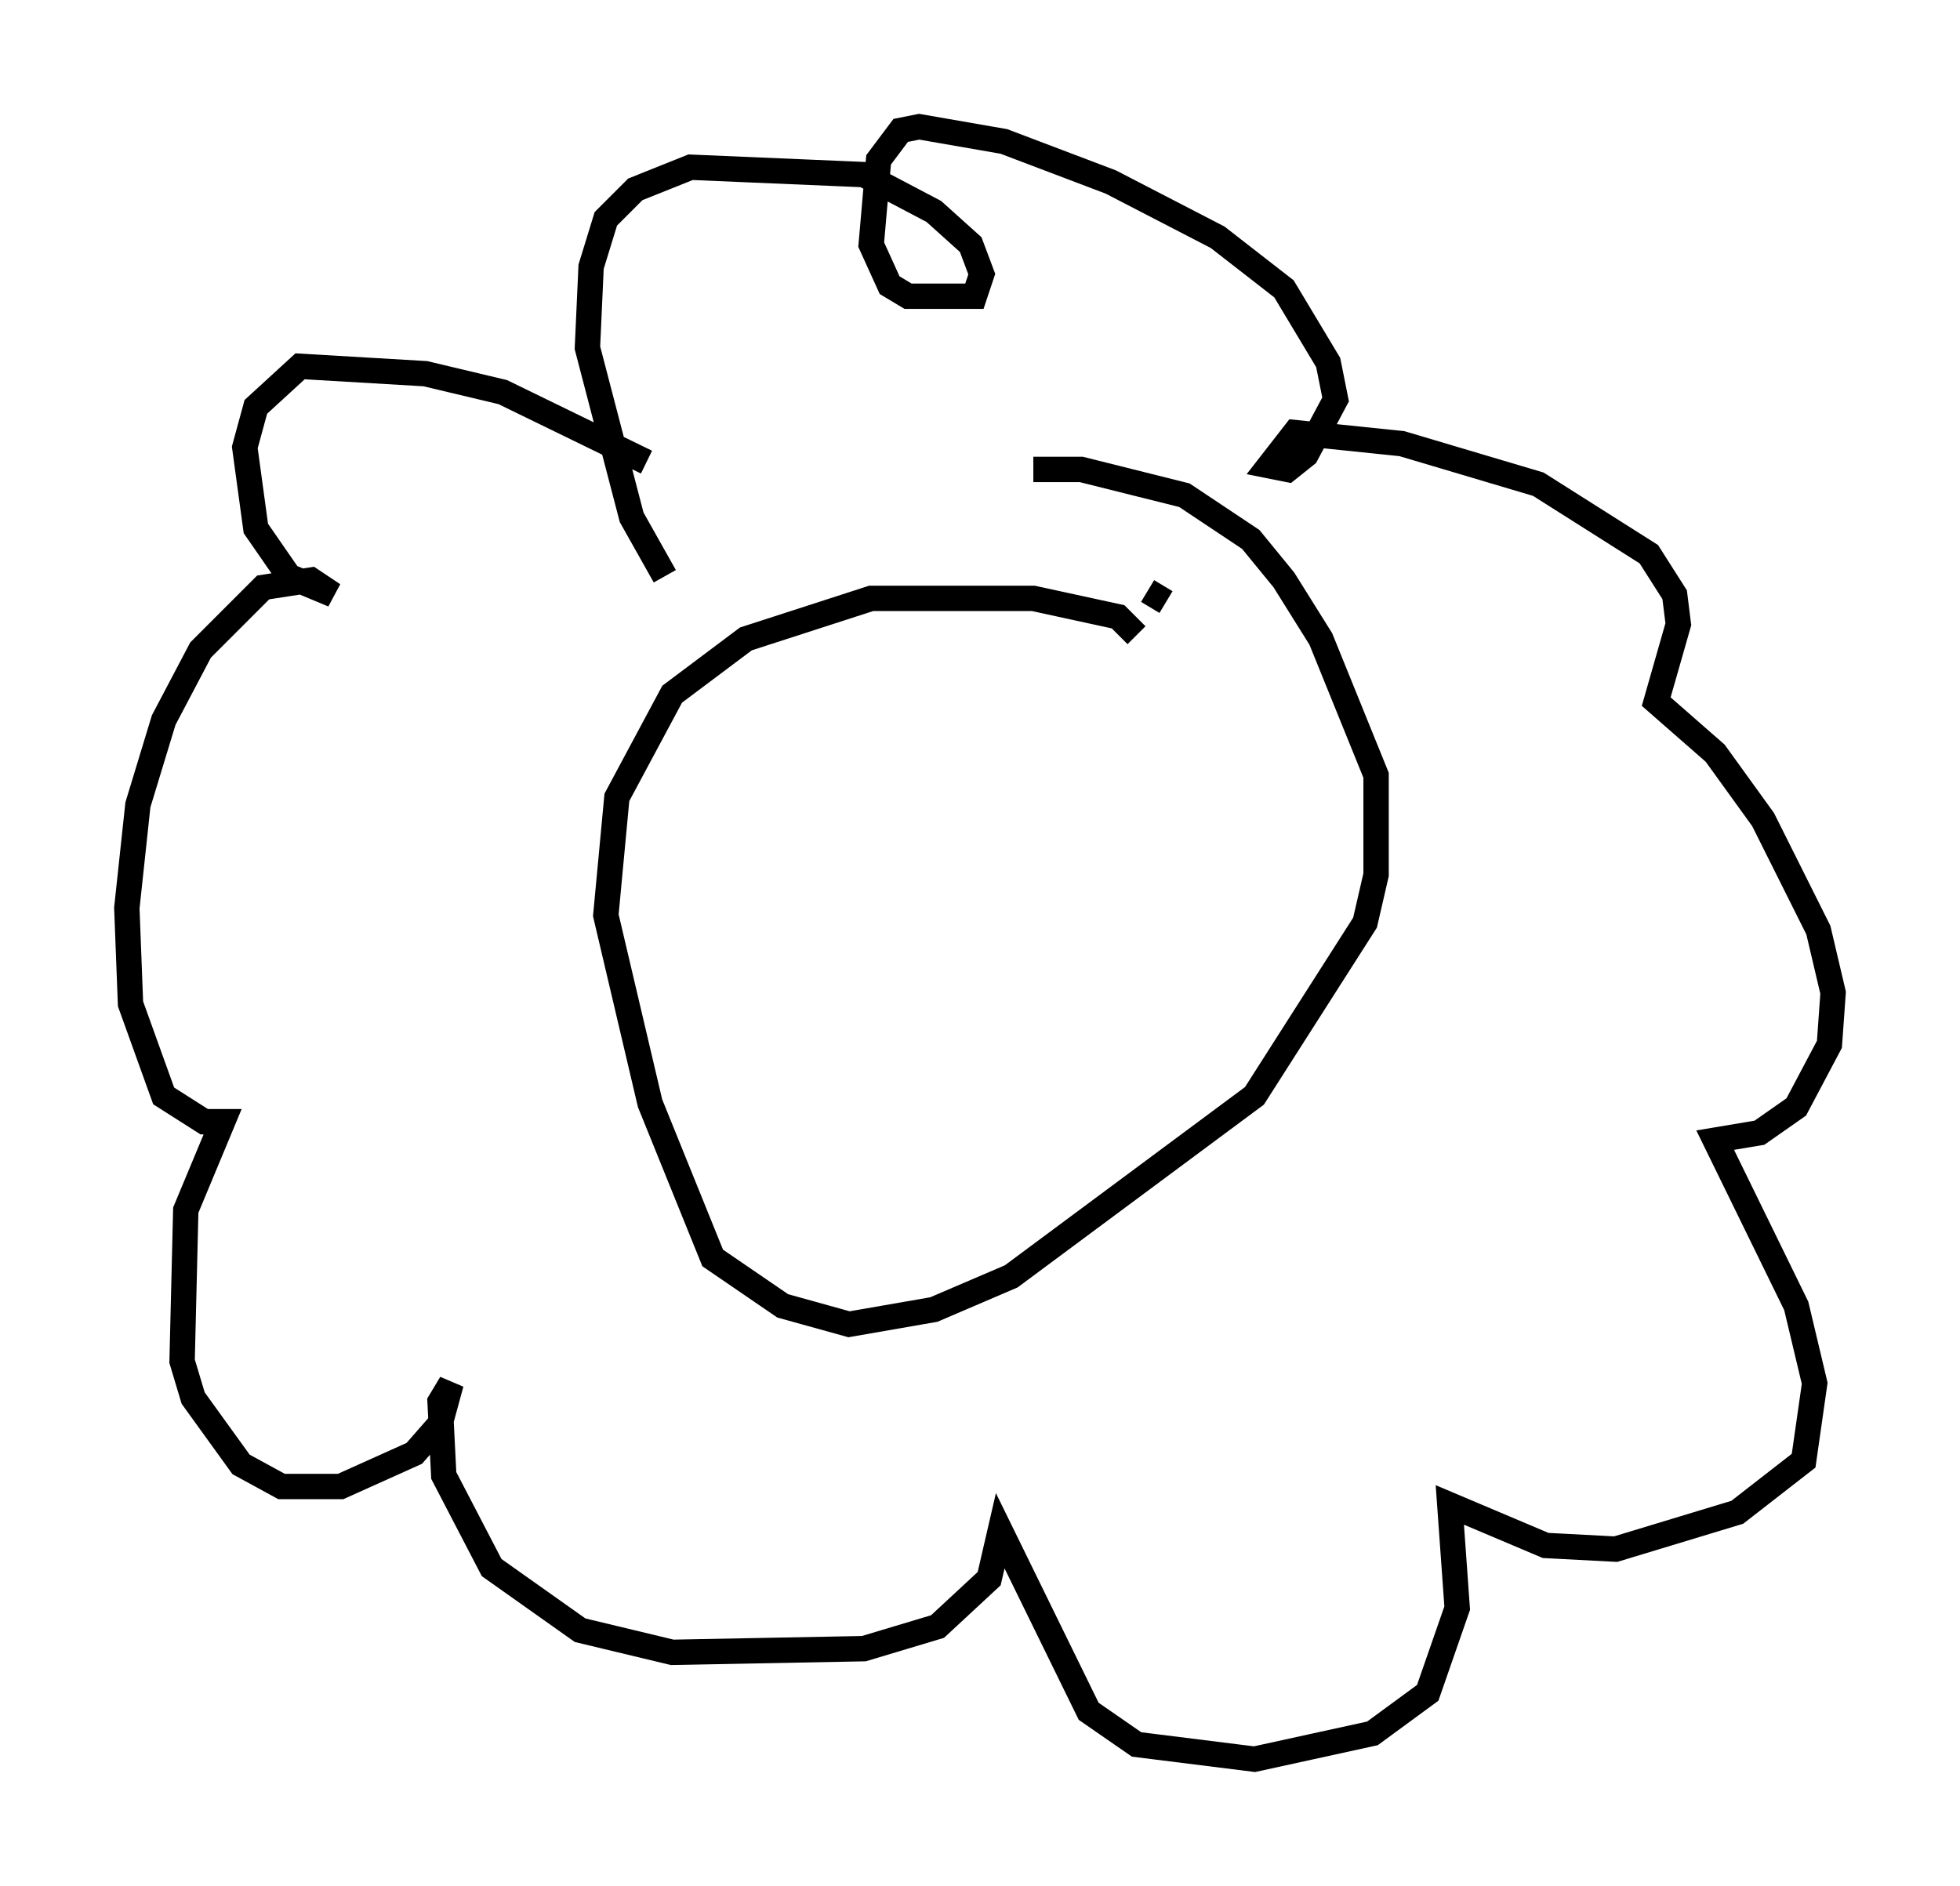 <?xml version="1.0" encoding="utf-8" ?>
<svg baseProfile="full" height="74.346" version="1.1" width="77.251" xmlns="http://www.w3.org/2000/svg" xmlns:ev="http://www.w3.org/2001/xml-events" xmlns:xlink="http://www.w3.org/1999/xlink"><defs /><rect fill="white" height="74.346" width="77.251" x="0" y="0" /><path d="M27.369, 20.832 m-1.888, -2.615 l-5.665, -2.76 -3.05, -0.726 l-4.939, -0.291 -1.743, 1.598 l-0.436, 1.598 0.436, 3.196 l1.307, 1.888 1.743, 0.726 l-0.872, -0.581 -1.888, 0.291 l-2.469, 2.469 -1.453, 2.76 l-1.017, 3.341 -0.436, 4.067 l0.145, 3.777 1.307, 3.631 l1.598, 1.017 0.726, 0.0 l-1.453, 3.486 -0.145, 5.955 l0.436, 1.453 1.888, 2.615 l1.598, 0.872 2.324, 0.0 l2.905, -1.307 1.017, -1.162 l0.436, -1.598 -0.436, 0.726 l0.145, 2.905 1.888, 3.631 l3.486, 2.469 3.631, 0.872 l7.553, -0.145 2.905, -0.872 l2.034, -1.888 0.436, -1.888 l3.486, 7.117 1.888, 1.307 l4.648, 0.581 4.648, -1.017 l2.179, -1.598 1.162, -3.341 l-0.291, -4.067 3.777, 1.598 l2.76, 0.145 4.793, -1.453 l2.615, -2.034 0.436, -3.05 l-0.726, -3.05 -3.196, -6.536 l1.743, -0.291 1.453, -1.017 l1.307, -2.469 0.145, -2.034 l-0.581, -2.469 -2.179, -4.358 l-1.888, -2.615 -2.324, -2.034 l0.872, -3.05 -0.145, -1.162 l-1.017, -1.598 -4.358, -2.76 l-5.374, -1.598 -4.212, -0.436 l-1.017, 1.307 0.726, 0.145 l0.726, -0.581 1.162, -2.179 l-0.291, -1.453 -1.743, -2.905 l-2.615, -2.034 -4.212, -2.179 l-4.212, -1.598 -3.341, -0.581 l-0.726, 0.145 -0.872, 1.162 l-0.291, 3.341 0.726, 1.598 l0.726, 0.436 2.615, 0.0 l0.291, -0.872 -0.436, -1.162 l-1.453, -1.307 -2.76, -1.453 l-6.827, -0.291 -2.179, 0.872 l-1.162, 1.162 -0.581, 1.888 l-0.145, 3.196 1.743, 6.682 l1.307, 2.324 m18.592, 2.324 l-0.726, -0.726 -3.341, -0.726 l-6.391, 0.0 -4.939, 1.598 l-2.905, 2.179 -2.179, 4.067 l-0.436, 4.648 1.743, 7.408 l2.469, 6.101 2.76, 1.888 l2.615, 0.726 3.341, -0.581 l3.05, -1.307 9.587, -7.117 l4.358, -6.827 0.436, -1.888 l0.0, -3.922 -2.179, -5.374 l-1.453, -2.324 -1.307, -1.598 l-2.615, -1.743 -4.067, -1.017 l-1.888, 0.0 m5.229, 5.229 l-0.726, -0.436 " fill="none" stroke="black" stroke-width="1" /></svg>